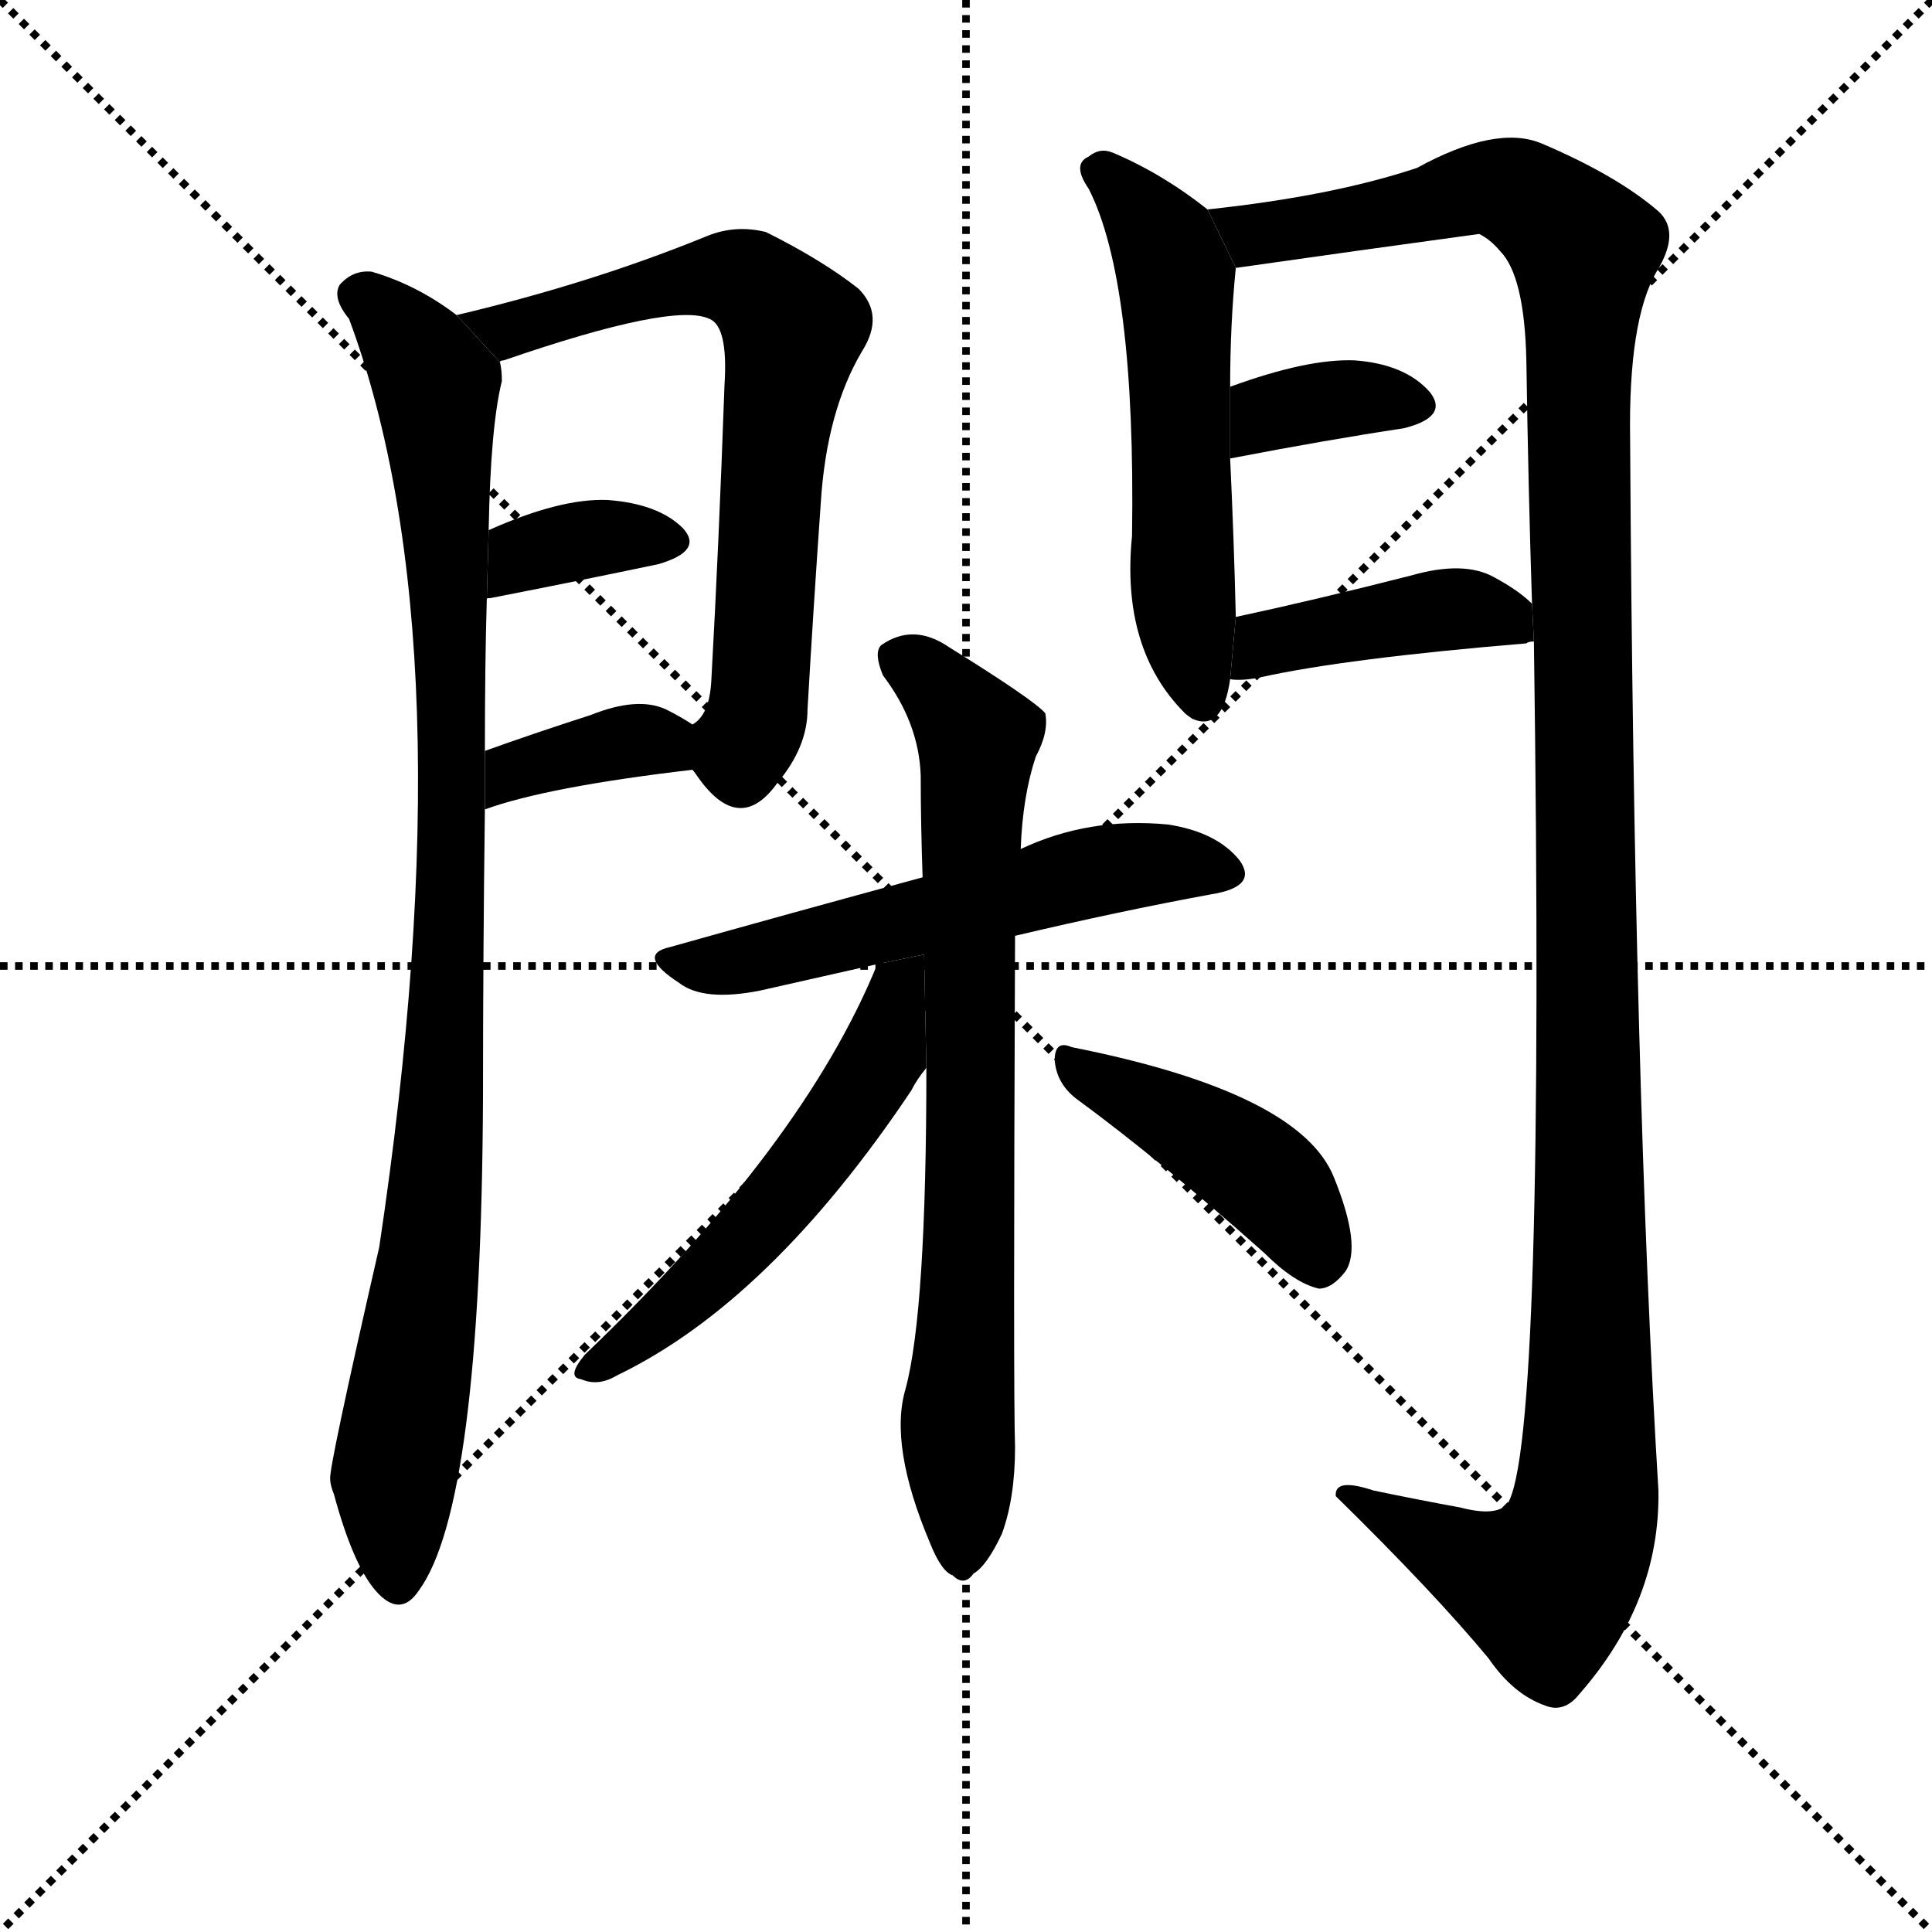 <svg version="1.1" viewBox="0 0 1024 1024" xmlns="http://www.w3.org/2000/svg">
  <g stroke="black" stroke-dasharray="1,1" stroke-width="1" transform="scale(4, 4)">
    <line x1="0" y1="0" x2="256" y2="256"></line>
    <line x1="256" y1="0" x2="0" y2="256"></line>
    <line x1="128" y1="0" x2="128" y2="256"></line>
    <line x1="0" y1="128" x2="256" y2="128"></line>
  </g>
  <g transform="scale(1, -1) translate(0, -900)">
    <style type="text/css">
      
        @keyframes keyframes0 {
          from {
            stroke: blue;
            stroke-dashoffset: 956;
            stroke-width: 128;
          }
          76% {
            animation-timing-function: step-end;
            stroke: blue;
            stroke-dashoffset: 0;
            stroke-width: 128;
          }
          to {
            stroke: black;
            stroke-width: 1024;
          }
        }
        #make-me-a-hanzi-animation-0 {
          animation: keyframes0 1.028s both;
          animation-delay: 0s;
          animation-timing-function: linear;
        }
      
        @keyframes keyframes1 {
          from {
            stroke: blue;
            stroke-dashoffset: 684;
            stroke-width: 128;
          }
          69% {
            animation-timing-function: step-end;
            stroke: blue;
            stroke-dashoffset: 0;
            stroke-width: 128;
          }
          to {
            stroke: black;
            stroke-width: 1024;
          }
        }
        #make-me-a-hanzi-animation-1 {
          animation: keyframes1 0.807s both;
          animation-delay: 1.028s;
          animation-timing-function: linear;
        }
      
        @keyframes keyframes2 {
          from {
            stroke: blue;
            stroke-dashoffset: 352;
            stroke-width: 128;
          }
          53% {
            animation-timing-function: step-end;
            stroke: blue;
            stroke-dashoffset: 0;
            stroke-width: 128;
          }
          to {
            stroke: black;
            stroke-width: 1024;
          }
        }
        #make-me-a-hanzi-animation-2 {
          animation: keyframes2 0.536s both;
          animation-delay: 1.835s;
          animation-timing-function: linear;
        }
      
        @keyframes keyframes3 {
          from {
            stroke: blue;
            stroke-dashoffset: 363;
            stroke-width: 128;
          }
          54% {
            animation-timing-function: step-end;
            stroke: blue;
            stroke-dashoffset: 0;
            stroke-width: 128;
          }
          to {
            stroke: black;
            stroke-width: 1024;
          }
        }
        #make-me-a-hanzi-animation-3 {
          animation: keyframes3 0.545s both;
          animation-delay: 2.371s;
          animation-timing-function: linear;
        }
      
        @keyframes keyframes4 {
          from {
            stroke: blue;
            stroke-dashoffset: 550;
            stroke-width: 128;
          }
          64% {
            animation-timing-function: step-end;
            stroke: blue;
            stroke-dashoffset: 0;
            stroke-width: 128;
          }
          to {
            stroke: black;
            stroke-width: 1024;
          }
        }
        #make-me-a-hanzi-animation-4 {
          animation: keyframes4 0.698s both;
          animation-delay: 2.917s;
          animation-timing-function: linear;
        }
      
        @keyframes keyframes5 {
          from {
            stroke: blue;
            stroke-dashoffset: 1288;
            stroke-width: 128;
          }
          81% {
            animation-timing-function: step-end;
            stroke: blue;
            stroke-dashoffset: 0;
            stroke-width: 128;
          }
          to {
            stroke: black;
            stroke-width: 1024;
          }
        }
        #make-me-a-hanzi-animation-5 {
          animation: keyframes5 1.298s both;
          animation-delay: 3.614s;
          animation-timing-function: linear;
        }
      
        @keyframes keyframes6 {
          from {
            stroke: blue;
            stroke-dashoffset: 354;
            stroke-width: 128;
          }
          54% {
            animation-timing-function: step-end;
            stroke: blue;
            stroke-dashoffset: 0;
            stroke-width: 128;
          }
          to {
            stroke: black;
            stroke-width: 1024;
          }
        }
        #make-me-a-hanzi-animation-6 {
          animation: keyframes6 0.538s both;
          animation-delay: 4.912s;
          animation-timing-function: linear;
        }
      
        @keyframes keyframes7 {
          from {
            stroke: blue;
            stroke-dashoffset: 420;
            stroke-width: 128;
          }
          58% {
            animation-timing-function: step-end;
            stroke: blue;
            stroke-dashoffset: 0;
            stroke-width: 128;
          }
          to {
            stroke: black;
            stroke-width: 1024;
          }
        }
        #make-me-a-hanzi-animation-7 {
          animation: keyframes7 0.592s both;
          animation-delay: 5.45s;
          animation-timing-function: linear;
        }
      
        @keyframes keyframes8 {
          from {
            stroke: blue;
            stroke-dashoffset: 553;
            stroke-width: 128;
          }
          64% {
            animation-timing-function: step-end;
            stroke: blue;
            stroke-dashoffset: 0;
            stroke-width: 128;
          }
          to {
            stroke: black;
            stroke-width: 1024;
          }
        }
        #make-me-a-hanzi-animation-8 {
          animation: keyframes8 0.7s both;
          animation-delay: 6.042s;
          animation-timing-function: linear;
        }
      
        @keyframes keyframes9 {
          from {
            stroke: blue;
            stroke-dashoffset: 748;
            stroke-width: 128;
          }
          71% {
            animation-timing-function: step-end;
            stroke: blue;
            stroke-dashoffset: 0;
            stroke-width: 128;
          }
          to {
            stroke: black;
            stroke-width: 1024;
          }
        }
        #make-me-a-hanzi-animation-9 {
          animation: keyframes9 0.859s both;
          animation-delay: 6.742s;
          animation-timing-function: linear;
        }
      
        @keyframes keyframes10 {
          from {
            stroke: blue;
            stroke-dashoffset: 535;
            stroke-width: 128;
          }
          64% {
            animation-timing-function: step-end;
            stroke: blue;
            stroke-dashoffset: 0;
            stroke-width: 128;
          }
          to {
            stroke: black;
            stroke-width: 1024;
          }
        }
        #make-me-a-hanzi-animation-10 {
          animation: keyframes10 0.685s both;
          animation-delay: 7.601s;
          animation-timing-function: linear;
        }
      
        @keyframes keyframes11 {
          from {
            stroke: blue;
            stroke-dashoffset: 428;
            stroke-width: 128;
          }
          58% {
            animation-timing-function: step-end;
            stroke: blue;
            stroke-dashoffset: 0;
            stroke-width: 128;
          }
          to {
            stroke: black;
            stroke-width: 1024;
          }
        }
        #make-me-a-hanzi-animation-11 {
          animation: keyframes11 0.598s both;
          animation-delay: 8.286s;
          animation-timing-function: linear;
        }
      
    </style>
    
      <path d="M 242 733 Q 221 749 197 756 Q 187 757 180 749 Q 176 742 185 731 Q 249 559 201 239 Q 174 121 175 116 Q 175 113 177 108 Q 187 71 199 57 Q 212 42 222 57 Q 255 102 256 318 Q 256 394 257 471 L 257 502 Q 257 548 258 582 L 259 619 Q 260 674 266 698 Q 266 704 265 708 L 242 733 Z" fill="black"></path>
    
      <path d="M 367 492 Q 368 491 370 488 Q 392 457 412 485 Q 428 504 428 524 Q 431 576 435 633 Q 438 682 457 714 Q 469 733 455 747 Q 436 762 406 777 Q 390 781 375 775 Q 314 750 242 733 L 265 708 Q 265 709 267 709 Q 357 740 376 731 Q 386 727 384 696 Q 381 611 377 539 Q 376 521 367 516 L 367 492 Z" fill="black"></path>
    
      <path d="M 258 582 Q 257 583 260 583 Q 311 593 349 601 Q 373 608 362 620 Q 349 633 322 635 Q 297 636 259 619 L 258 582 Z" fill="black"></path>
    
      <path d="M 257 471 Q 290 483 367 492 L 367 516 Q 361 520 353 524 Q 338 531 313 521 Q 282 511 257 502 L 257 471 Z" fill="black"></path>
    
      <path d="M 640 789 Q 616 808 590 819 Q 583 822 577 817 Q 568 813 577 800 Q 602 751 600 616 Q 594 556 628 522 Q 629 521 632 519 Q 648 512 652 540 L 655 573 Q 654 615 652 657 L 652 695 Q 652 728 655 758 L 640 789 Z" fill="black"></path>
    
      <path d="M 813 560 Q 819 134 799 103 Q 793 96 774 101 Q 752 105 728 110 Q 707 117 708 107 Q 760 56 789 21 Q 802 2 819 -4 Q 829 -8 837 2 Q 880 51 879 110 Q 866 323 864 667 Q 863 730 878 756 Q 891 777 879 788 Q 857 807 817 824 Q 793 834 751 811 Q 706 796 640 789 L 655 758 Q 718 767 784 776 Q 790 773 795 767 Q 808 754 809 709 Q 810 642 812 580 L 813 560 Z" fill="black"></path>
    
      <path d="M 652 657 Q 704 667 744 673 Q 768 679 758 692 Q 745 707 718 709 Q 693 710 652 695 L 652 657 Z" fill="black"></path>
    
      <path d="M 652 540 Q 658 539 668 541 Q 713 551 809 559 Q 810 560 813 560 L 812 580 Q 805 587 792 594 Q 776 603 748 595 Q 697 582 655 573 L 652 540 Z" fill="black"></path>
    
      <path d="M 538 404 Q 593 417 642 426 Q 667 430 657 444 Q 645 459 619 463 Q 577 467 541 450 L 489 435 Q 419 416 355 398 Q 337 394 360 379 Q 373 369 403 375 L 465 389 L 538 404 Z" fill="black"></path>
    
      <path d="M 491 334 Q 491 205 480 164 Q 471 134 493 82 Q 499 67 505 65 Q 511 59 516 66 Q 523 70 531 87 Q 538 106 538 133 Q 537 160 538 404 L 541 450 Q 542 478 549 499 Q 556 512 554 522 Q 548 529 503 557 Q 484 570 467 558 Q 463 554 468 542 Q 487 517 488 489 Q 488 464 489 435 L 491 334 Z" fill="black"></path>
    
      <path d="M 465 389 Q 426 293 310 182 Q 300 170 308 169 Q 317 165 327 171 Q 408 210 483 322 Q 486 328 491 334 L 489.81 394.098 L 465 389 Z" fill="black"></path>
    
      <path d="M 570 318 Q 615 285 670 236 Q 686 220 699 217 Q 706 217 713 226 Q 722 239 707 276 Q 689 321 568 345 Q 559 349 559 338 Q 560 326 570 318 Z" fill="black"></path>
    
    
      <clipPath id="make-me-a-hanzi-clip-0">
        <path d="M 242 733 Q 221 749 197 756 Q 187 757 180 749 Q 176 742 185 731 Q 249 559 201 239 Q 174 121 175 116 Q 175 113 177 108 Q 187 71 199 57 Q 212 42 222 57 Q 255 102 256 318 Q 256 394 257 471 L 257 502 Q 257 548 258 582 L 259 619 Q 260 674 266 698 Q 266 704 265 708 L 242 733 Z"></path>
      </clipPath>
      <path clip-path="url(#make-me-a-hanzi-clip-0)" d="M 190 744 L 221 714 L 231 695 L 239 565 L 233 282 L 209 118 L 211 62" fill="none" id="make-me-a-hanzi-animation-0" stroke-dasharray="828 1656" stroke-linecap="round"></path>
    
      <clipPath id="make-me-a-hanzi-clip-1">
        <path d="M 367 492 Q 368 491 370 488 Q 392 457 412 485 Q 428 504 428 524 Q 431 576 435 633 Q 438 682 457 714 Q 469 733 455 747 Q 436 762 406 777 Q 390 781 375 775 Q 314 750 242 733 L 265 708 Q 265 709 267 709 Q 357 740 376 731 Q 386 727 384 696 Q 381 611 377 539 Q 376 521 367 516 L 367 492 Z"></path>
      </clipPath>
      <path clip-path="url(#make-me-a-hanzi-clip-1)" d="M 250 733 L 276 724 L 345 748 L 388 753 L 400 748 L 420 725 L 409 653 L 401 521 L 392 500 L 379 498" fill="none" id="make-me-a-hanzi-animation-1" stroke-dasharray="556 1112" stroke-linecap="round"></path>
    
      <clipPath id="make-me-a-hanzi-clip-2">
        <path d="M 258 582 Q 257 583 260 583 Q 311 593 349 601 Q 373 608 362 620 Q 349 633 322 635 Q 297 636 259 619 L 258 582 Z"></path>
      </clipPath>
      <path clip-path="url(#make-me-a-hanzi-clip-2)" d="M 267 590 L 278 606 L 287 609 L 317 615 L 353 612" fill="none" id="make-me-a-hanzi-animation-2" stroke-dasharray="224 448" stroke-linecap="round"></path>
    
      <clipPath id="make-me-a-hanzi-clip-3">
        <path d="M 257 471 Q 290 483 367 492 L 367 516 Q 361 520 353 524 Q 338 531 313 521 Q 282 511 257 502 L 257 471 Z"></path>
      </clipPath>
      <path clip-path="url(#make-me-a-hanzi-clip-3)" d="M 260 479 L 272 491 L 326 506 L 349 507 L 356 498" fill="none" id="make-me-a-hanzi-animation-3" stroke-dasharray="235 470" stroke-linecap="round"></path>
    
      <clipPath id="make-me-a-hanzi-clip-4">
        <path d="M 640 789 Q 616 808 590 819 Q 583 822 577 817 Q 568 813 577 800 Q 602 751 600 616 Q 594 556 628 522 Q 629 521 632 519 Q 648 512 652 540 L 655 573 Q 654 615 652 657 L 652 695 Q 652 728 655 758 L 640 789 Z"></path>
      </clipPath>
      <path clip-path="url(#make-me-a-hanzi-clip-4)" d="M 582 809 L 609 782 L 624 751 L 626 606 L 637 530" fill="none" id="make-me-a-hanzi-animation-4" stroke-dasharray="422 844" stroke-linecap="round"></path>
    
      <clipPath id="make-me-a-hanzi-clip-5">
        <path d="M 813 560 Q 819 134 799 103 Q 793 96 774 101 Q 752 105 728 110 Q 707 117 708 107 Q 760 56 789 21 Q 802 2 819 -4 Q 829 -8 837 2 Q 880 51 879 110 Q 866 323 864 667 Q 863 730 878 756 Q 891 777 879 788 Q 857 807 817 824 Q 793 834 751 811 Q 706 796 640 789 L 655 758 Q 718 767 784 776 Q 790 773 795 767 Q 808 754 809 709 Q 810 642 812 580 L 813 560 Z"></path>
      </clipPath>
      <path clip-path="url(#make-me-a-hanzi-clip-5)" d="M 648 787 L 658 778 L 674 776 L 793 801 L 812 793 L 839 765 L 839 93 L 819 60 L 792 66 L 718 104" fill="none" id="make-me-a-hanzi-animation-5" stroke-dasharray="1160 2320" stroke-linecap="round"></path>
    
      <clipPath id="make-me-a-hanzi-clip-6">
        <path d="M 652 657 Q 704 667 744 673 Q 768 679 758 692 Q 745 707 718 709 Q 693 710 652 695 L 652 657 Z"></path>
      </clipPath>
      <path clip-path="url(#make-me-a-hanzi-clip-6)" d="M 660 663 L 680 684 L 713 689 L 748 685" fill="none" id="make-me-a-hanzi-animation-6" stroke-dasharray="226 452" stroke-linecap="round"></path>
    
      <clipPath id="make-me-a-hanzi-clip-7">
        <path d="M 652 540 Q 658 539 668 541 Q 713 551 809 559 Q 810 560 813 560 L 812 580 Q 805 587 792 594 Q 776 603 748 595 Q 697 582 655 573 L 652 540 Z"></path>
      </clipPath>
      <path clip-path="url(#make-me-a-hanzi-clip-7)" d="M 656 545 L 670 558 L 744 574 L 789 576 L 810 565" fill="none" id="make-me-a-hanzi-animation-7" stroke-dasharray="292 584" stroke-linecap="round"></path>
    
      <clipPath id="make-me-a-hanzi-clip-8">
        <path d="M 538 404 Q 593 417 642 426 Q 667 430 657 444 Q 645 459 619 463 Q 577 467 541 450 L 489 435 Q 419 416 355 398 Q 337 394 360 379 Q 373 369 403 375 L 465 389 L 538 404 Z"></path>
      </clipPath>
      <path clip-path="url(#make-me-a-hanzi-clip-8)" d="M 357 388 L 407 393 L 582 439 L 622 443 L 647 437" fill="none" id="make-me-a-hanzi-animation-8" stroke-dasharray="425 850" stroke-linecap="round"></path>
    
      <clipPath id="make-me-a-hanzi-clip-9">
        <path d="M 491 334 Q 491 205 480 164 Q 471 134 493 82 Q 499 67 505 65 Q 511 59 516 66 Q 523 70 531 87 Q 538 106 538 133 Q 537 160 538 404 L 541 450 Q 542 478 549 499 Q 556 512 554 522 Q 548 529 503 557 Q 484 570 467 558 Q 463 554 468 542 Q 487 517 488 489 Q 488 464 489 435 L 491 334 Z"></path>
      </clipPath>
      <path clip-path="url(#make-me-a-hanzi-clip-9)" d="M 477 552 L 518 509 L 510 76" fill="none" id="make-me-a-hanzi-animation-9" stroke-dasharray="620 1240" stroke-linecap="round"></path>
    
      <clipPath id="make-me-a-hanzi-clip-10">
        <path d="M 465 389 Q 426 293 310 182 Q 300 170 308 169 Q 317 165 327 171 Q 408 210 483 322 Q 486 328 491 334 L 489.81 394.098 L 465 389 Z"></path>
      </clipPath>
      <path clip-path="url(#make-me-a-hanzi-clip-10)" d="M 485 386 L 475 377 L 468 341 L 430 283 L 358 207 L 314 175" fill="none" id="make-me-a-hanzi-animation-10" stroke-dasharray="407 814" stroke-linecap="round"></path>
    
      <clipPath id="make-me-a-hanzi-clip-11">
        <path d="M 570 318 Q 615 285 670 236 Q 686 220 699 217 Q 706 217 713 226 Q 722 239 707 276 Q 689 321 568 345 Q 559 349 559 338 Q 560 326 570 318 Z"></path>
      </clipPath>
      <path clip-path="url(#make-me-a-hanzi-clip-11)" d="M 569 335 L 665 281 L 685 259 L 699 230" fill="none" id="make-me-a-hanzi-animation-11" stroke-dasharray="300 600" stroke-linecap="round"></path>
    
  </g>
</svg>
